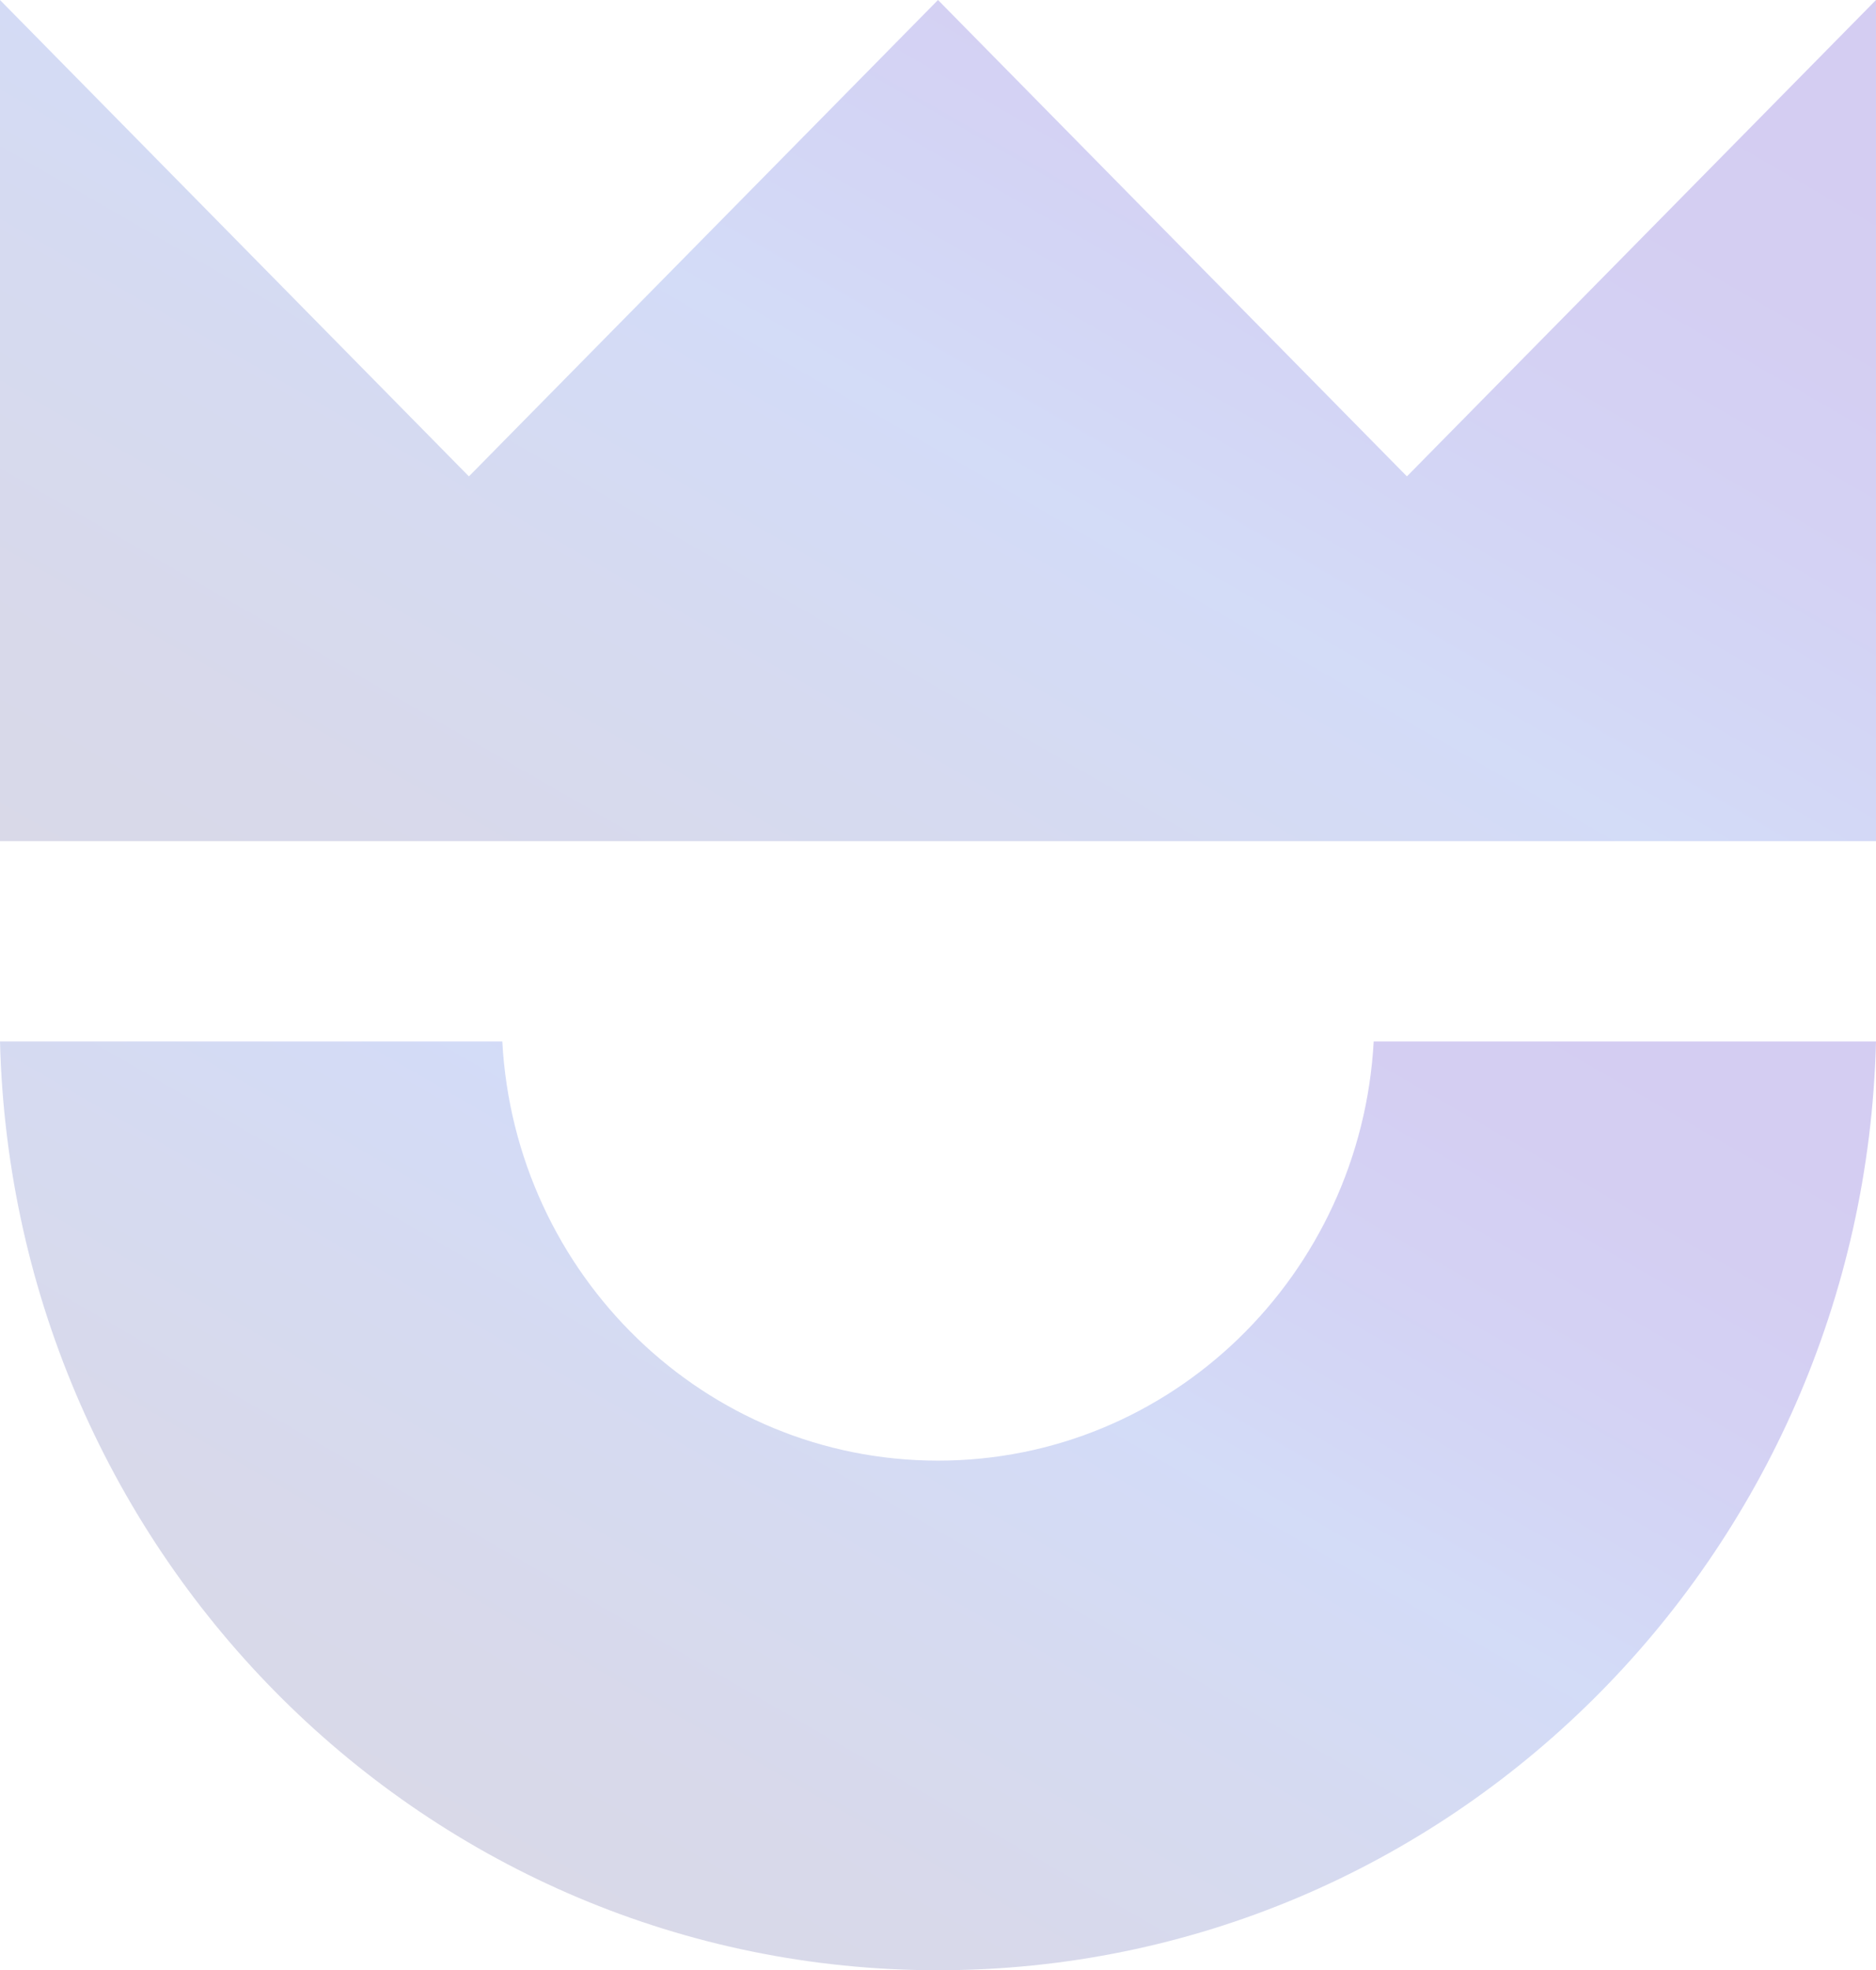 <?xml version="1.0" encoding="utf-8"?>
<!-- Generator: Adobe Illustrator 19.2.1, SVG Export Plug-In . SVG Version: 6.00 Build 0)  -->
<svg version="1.1" id="Layer_1" xmlns="http://www.w3.org/2000/svg" xmlns:xlink="http://www.w3.org/1999/xlink" x="0px" y="0px"
	 viewBox="0 0 1089.8 1144" style="enable-background:new 0 0 1089.8 1144;" xml:space="preserve">
<style type="text/css">
	.st0{opacity:0.25;}
	.st1{fill:url(#SVGID_1_);}
	.st2{fill:url(#SVGID_2_);}
</style>
<g class="st0">
	<linearGradient id="SVGID_1_" gradientUnits="userSpaceOnUse" x1="304.84" y1="1088.728" x2="710.651" y2="385.842">
		<stop  offset="0" style="stop-color:#6666A4"/>
		<stop  offset="0.121" style="stop-color:#6368AD"/>
		<stop  offset="0.315" style="stop-color:#5A6CC5"/>
		<stop  offset="0.5" style="stop-color:#4F72E1"/>
		<stop  offset="0.566" style="stop-color:#5063DB"/>
		<stop  offset="0.694" style="stop-color:#524BD2"/>
		<stop  offset="0.812" style="stop-color:#543DCC"/>
		<stop  offset="0.913" style="stop-color:#5438CA"/>
	</linearGradient>
	<path class="st1" d="M798,604.7c-7.4,135.6-117.7,243.4-253.1,243.4S299.1,740.3,291.8,604.7H0C7.5,903.8,248.5,1144,544.9,1144
		s537.4-240.2,544.9-539.3H798z"/>
	<linearGradient id="SVGID_2_" gradientUnits="userSpaceOnUse" x1="302.906" y1="663.323" x2="786.844" y2="-174.883">
		<stop  offset="0" style="stop-color:#6666A4"/>
		<stop  offset="0.121" style="stop-color:#6368AD"/>
		<stop  offset="0.315" style="stop-color:#5A6CC5"/>
		<stop  offset="0.5" style="stop-color:#4F72E1"/>
		<stop  offset="0.566" style="stop-color:#5063DB"/>
		<stop  offset="0.694" style="stop-color:#524BD2"/>
		<stop  offset="0.812" style="stop-color:#543DCC"/>
		<stop  offset="0.913" style="stop-color:#5438CA"/>
	</linearGradient>
	<polygon class="st2" points="1089.8,287.4 1089.8,282.1 1089.8,0 817.3,276.6 544.9,0 272.4,276.6 0,0 0,282.1 0,287.4 0,488.4 
		1089.8,488.4 	"/>
</g>
</svg>
